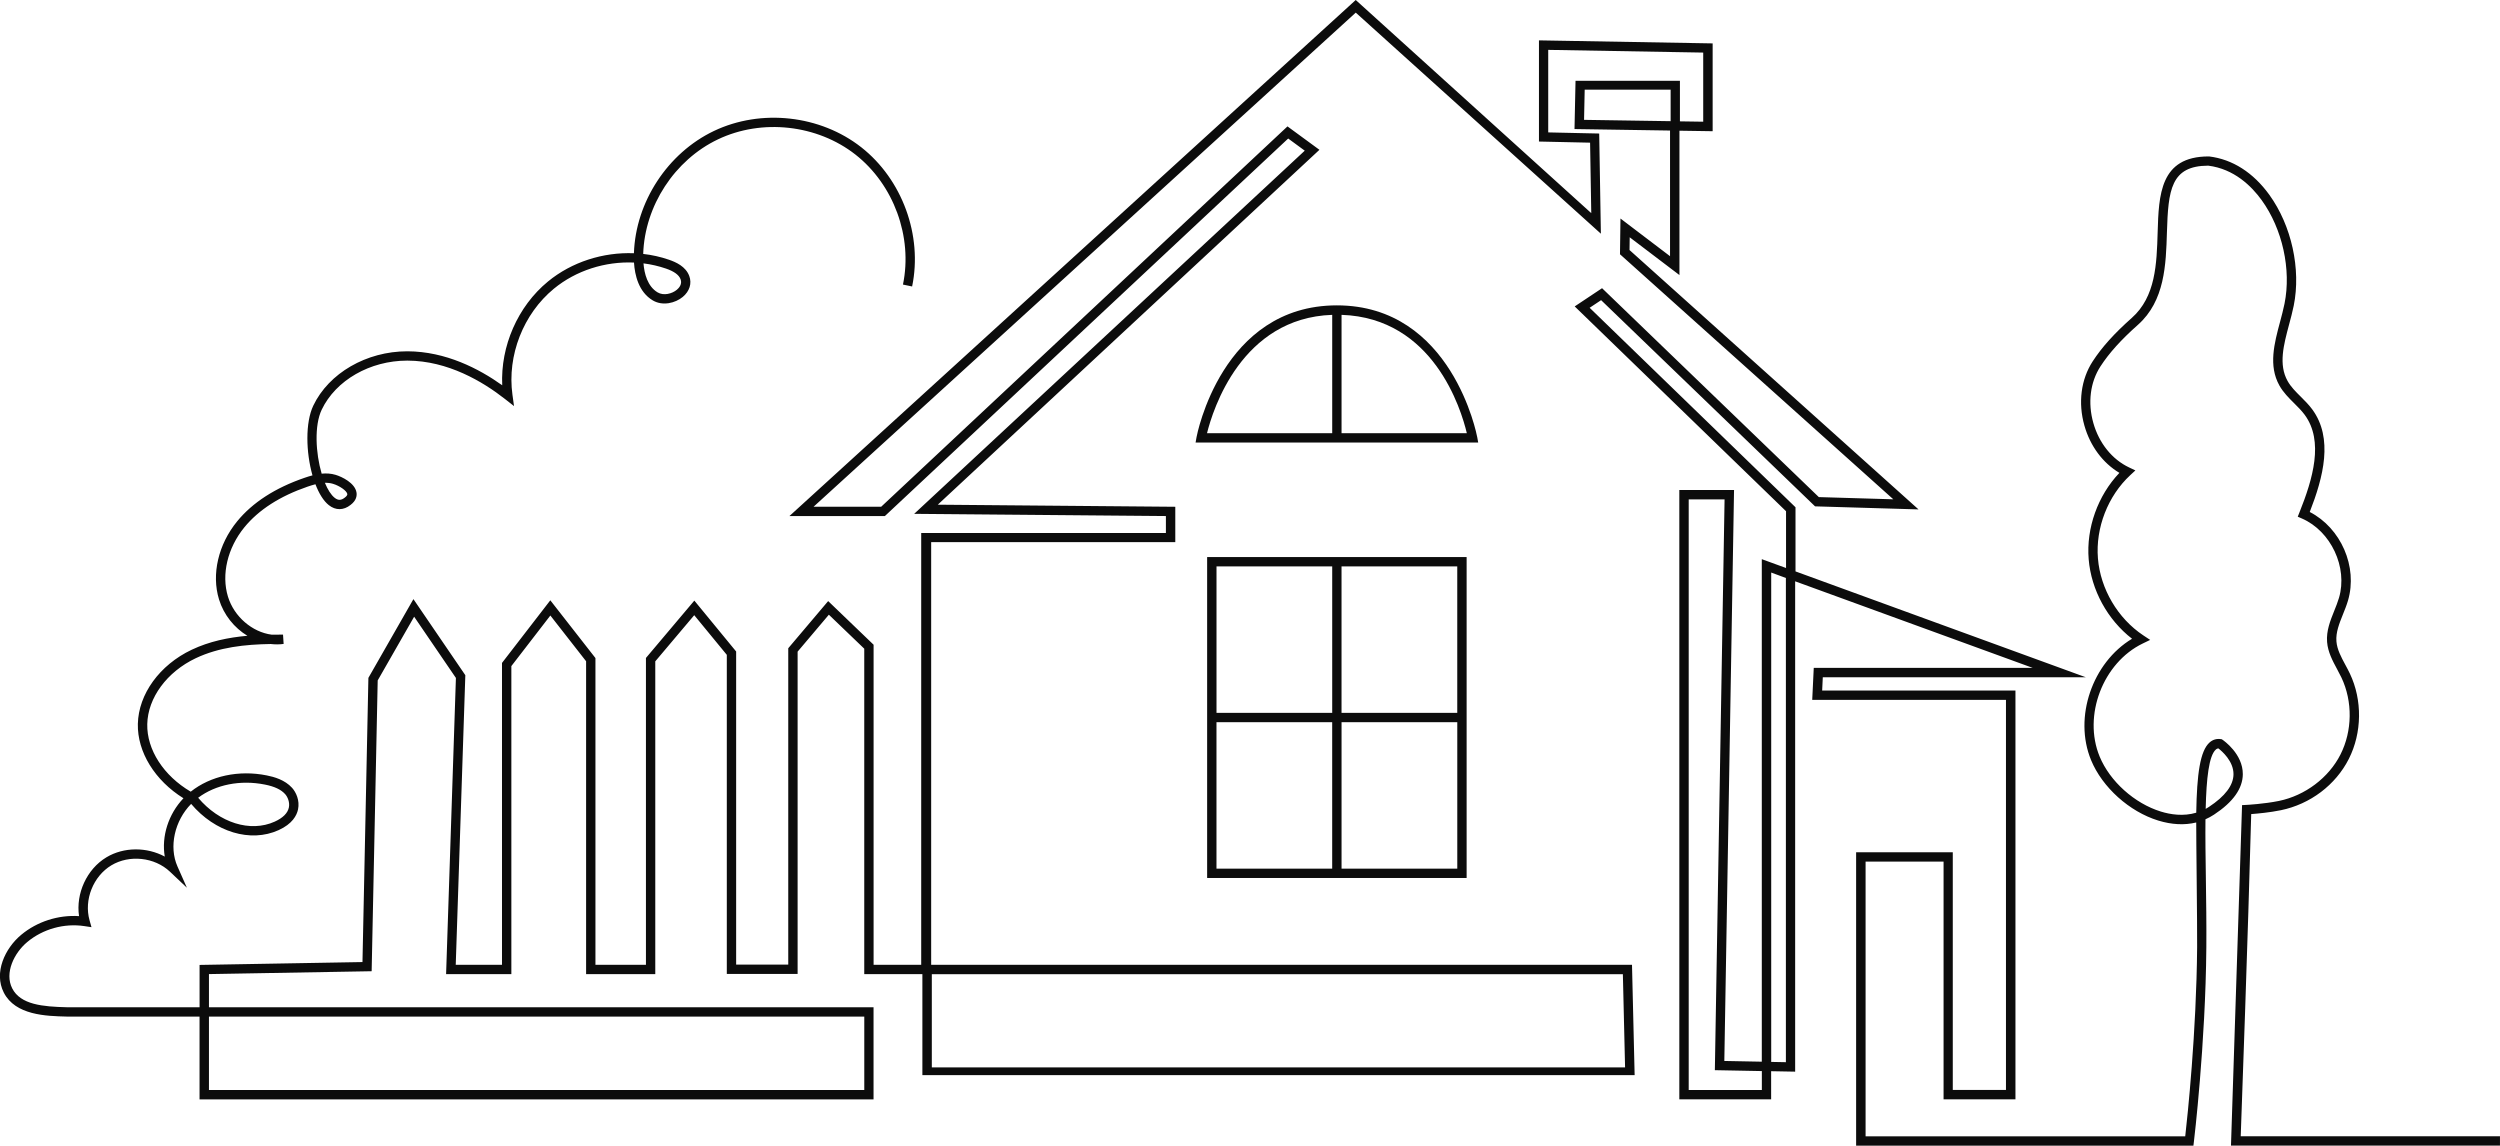 <?xml version="1.0" encoding="UTF-8"?><svg id="Layer_2" xmlns="http://www.w3.org/2000/svg" viewBox="0 0 996.03 456.47"><g id="_Layer_"><path d="M588.53,174.11c-.09-.52-9.94-52.45-55.9-52.45s-55.81,51.93-55.9,52.45l-.39,2.19h112.59l-.39-2.19ZM530.77,125.44v47.14h-49.88c2.34-9.41,13.75-45.91,49.88-47.14ZM534.49,172.58v-47.14c36.61,1.21,47.65,37.62,49.91,47.14h-49.91Z" style="fill:#0c0c0c;"/><path d="M584.32,349.8v-127.86h-103.38v127.86h103.38ZM484.66,287.73h46.1v58.35h-46.1v-58.35ZM534.49,346.08v-58.35h46.11v58.35h-46.11ZM580.59,284.01h-46.11v-58.35h46.11v58.35ZM530.77,225.66v58.35h-46.1v-58.35h46.1Z" style="fill:#0c0c0c;"/><path d="M892.73,452.75c.44-12.2,2.88-79.49,4.18-128.41,2.53-.19,7.4-.63,11.82-1.54,11.7-2.41,21.82-10.06,27.08-20.46,5.26-10.41,5.42-23.42.42-33.95-.57-1.2-1.2-2.38-1.82-3.52-1.69-3.14-3.29-6.11-3.55-9.33-.29-3.59,1.12-7.08,2.6-10.78.72-1.78,1.46-3.62,2.01-5.5,3.96-13.47-2.83-28.89-15.24-35.28,5.43-13.91,9.45-29.38,1-40.87-1.37-1.87-3.01-3.49-4.58-5.06-2.04-2.02-3.96-3.94-5.25-6.25-3.67-6.56-1.59-14.33.61-22.56.66-2.46,1.34-5,1.84-7.47,2.94-14.57-.87-31.9-9.72-44.15-6.42-8.88-14.71-14.17-23.99-15.29h-.22c-19.37-.01-19.84,15.36-20.29,30.22-.38,12.61-.77,25.66-10.3,34.11-6.97,6.19-11.93,11.69-15.58,17.31-4.67,7.19-5.88,16.52-3.3,25.6,2.31,8.16,7.33,14.89,13.94,18.83-8.6,9.04-13.25,21.98-12.24,34.4,1,12.27,7.53,24.15,17.28,31.69-15.77,9.47-23.38,31.27-16.32,48.37,4.48,10.84,15.22,20.51,26.75,24.06,5.38,1.66,10.5,1.9,15.14.77-.04,6.46.43,40.39.36,49.65-.27,33.97-3.86,67.69-4.74,75.4h-127.35v-109.46h31.07v94.72h28.64v-162.87h-77.01l.25-5.3h104.77l-115.64-42.17v-25.55l-82.02-79.48,4.57-3.04,85.24,82.15,41.22,1.22-115.14-103.34.07-5.08,19.82,15.05v-57.51l13.23.2V17.29l-69.2-1.21v40.31l20.37.45.47,28.08L540.14,0l-225.64,205.62h38.03l160.7-150.43,6.6,4.84-155.61,144.69,100.29.88v6.76h-97.49v172.04h-18.97v-127.53l-18.1-17.39-15.9,18.79v126.04h-20.76v-124.74l-16.66-20.28-19.28,22.85v122.26h-20.12v-122.22l-17.98-23.01-19.25,24.95v120.28h-18.43l3.82-115.39-20.68-30.31-17.94,31.37-2.36,113.23-64.9,1.14v16.86H26.68c-9.61-.23-18.5-1-21.82-7.53-3.12-6.14.76-14.1,6-18.46,6.22-5.19,14.72-7.56,22.74-6.34l2.85.43-.78-2.77c-2.27-8.11,1.46-17.51,8.67-21.86,7.21-4.35,17.27-3.26,23.38,2.53l6.74,6.38-3.76-8.49c-3.48-7.85-1.12-18.23,5.45-24.91,9.49,11.24,23.62,15.54,34.84,10.46,5.5-2.49,7.25-5.87,7.75-8.26.75-3.58-.81-6.87-2.37-8.59-2.91-3.22-7.16-4.37-10.11-4.96-11.15-2.23-22.37.19-30.27,6.48-10.8-6.33-17.55-16.74-17.32-26.92.24-10.49,7.82-20.79,19.31-26.25,9.32-4.42,19.73-5.5,29.89-5.66,1.7.2,3.42.2,5.13-.03l-.24-3.71c-1.52-.01-3.05,0-4.59.01-7.62-1.01-14.89-7.09-17.35-15.14-2.69-8.8-.19-19.39,6.53-27.62,5.69-6.96,14.16-12.42,25.2-16.21,1.03-.35,2.07-.68,3.12-.95,1.4,3.65,3.2,6.63,5.32,8.31,2.73,2.17,5.91,2.13,8.68-.08,2.37-1.8,2.58-3.73,2.35-5.03-.67-3.72-5.73-6.17-8.32-6.95-1.83-.55-3.71-.65-5.55-.47-2.4-8.19-2.99-19.19.03-25.51,5.59-11.7,19.25-19.53,34.04-19.53h.18c16.05.07,29.94,8.35,38.77,15.28l3.62,2.84-.63-4.56c-2.15-15.62,4.33-32.19,16.51-42.21,8.84-7.27,20.48-10.93,31.92-10.42.31,5,1.85,11.71,7.45,15.06,3.94,2.36,9.01,1.1,11.98-1.37,2.72-2.26,3.69-5.38,2.59-8.34-1.41-3.8-5.31-5.52-8.13-6.49-3.31-1.14-6.74-1.9-10.22-2.3.6-19.13,12.49-37.41,29.78-45.64,17.51-8.35,39.53-5.9,54.79,6.07,15.26,11.98,22.86,32.78,18.92,51.78l3.65.76c4.22-20.35-3.92-42.63-20.26-55.46-16.34-12.83-39.93-15.44-58.69-6.5-18.47,8.8-31.19,28.29-31.89,48.72-12.27-.48-24.75,3.46-34.25,11.27-12.06,9.91-18.94,25.77-18.22,41.34-9.28-6.63-22.52-13.47-37.67-13.54-.07,0-.13,0-.2,0-16.19,0-31.21,8.68-37.4,21.64-3.23,6.76-2.94,18.56-.33,27.79-1.09.28-2.15.62-3.16.97-11.7,4.02-20.74,9.86-26.87,17.37-7.5,9.18-10.26,21.09-7.21,31.06,1.9,6.21,6.11,11.35,11.31,14.51-7.58.67-15.14,2.22-22.2,5.57-12.75,6.05-21.17,17.64-21.44,29.53-.25,11.21,6.8,22.57,18.17,29.63-6.03,6.34-8.8,15.2-7.45,23.24-7.11-3.84-16.3-3.9-23.26.3-7.83,4.72-12.21,14.43-10.89,23.42-8.24-.54-16.7,2.15-23.05,7.45-6.5,5.42-10.97,15.07-6.93,23.01,4.6,9.05,16.91,9.36,25.04,9.56h52.95v32.99h268.53v-36.69H83.25v-13.22l64.82-1.14,2.41-115.86,14.52-25.38,16.64,24.39-3.91,118.02h26v-122.74l15.54-20.15,14.24,18.22v124.66h27.56v-124.62l15.52-18.39,12.98,15.8v127.13h28.21v-128.4l12.45-14.72,14.1,13.54v129.67h23.16v40.23h283.77l-1.05-43.95h-279.22v-168.4h97.26v-14.09l-94.63-.83,152.06-141.39-12.73-9.33-161.88,151.54h-26.94L540.15,5.03l97.66,88.08-.67-39.91-20.31-.45V19.87l61.75,1.08v27.54l-9.28-.14v-16.17h-41.59l-.41,19.24,38.06.59v50.06l-19.75-15.01-.19,14.24,108.9,97.63-29.68-.88-86.36-83.23-10.9,7.26,84.2,81.6v22.62l-9.66-3.52v200.21l-14.93-.29,3.87-227.48h-21.8v242.76h36.58v-11.2l9.57.18v-195.36l94.65,34.49h-87.24l-.61,12.74h77.19v155.42h-21.19v-94.71h-38.51v116.91h134.38l.2-1.64c.05-.38,4.64-38.75,4.95-77.46.07-9.3-.06-18.55-.19-27.5-.12-8.19-.24-16.23-.16-23.44,1.18-.52,2.32-1.14,3.42-1.86,7.56-4.97,11.42-10.38,11.46-16.09.06-8.11-7.7-13.47-8.03-13.69l-.35-.24-.42-.06c-1.62-.24-3.15.21-4.4,1.3-3.84,3.37-5.09,12.67-5.35,28.02-5.16,1.54-10.29.72-14.09-.45-10.52-3.24-20.33-12.05-24.4-21.92-6.73-16.31,1.3-37.37,17.19-45.05l2.94-1.42-2.72-1.8c-10.17-6.75-17.1-18.5-18.09-30.67-.99-12.17,3.95-24.88,12.9-33.19l2.02-1.87-2.49-1.18c-6.78-3.2-11.98-9.66-14.26-17.71-2.28-8.05-1.25-16.27,2.84-22.56,3.47-5.34,8.21-10.6,14.93-16.56,10.73-9.52,11.16-24,11.55-36.78.51-16.96,1.53-26.58,16.45-26.63,10.33,1.29,17.29,8.19,21.31,13.76,8.27,11.45,11.84,27.63,9.09,41.23-.48,2.36-1.14,4.85-1.78,7.25-2.3,8.58-4.67,17.46-.27,25.34,1.55,2.77,3.75,4.96,5.88,7.07,1.54,1.53,3,2.99,4.21,4.62,7.7,10.47,3.26,25.55-2.1,38.91l-.67,1.68,1.66.72c11.57,5.02,18.34,19.48,14.78,31.58-.5,1.71-1.18,3.39-1.89,5.17-1.58,3.93-3.22,8-2.86,12.46.32,4,2.18,7.46,3.98,10.8.62,1.15,1.2,2.24,1.73,3.35,4.52,9.52,4.38,21.27-.38,30.67-4.68,9.25-14.07,16.34-24.51,18.49-5.88,1.21-12.9,1.58-12.98,1.58l-1.72.09-4.41,135.65h107.17v-3.72h-103.31ZM105.53,312.58c3.86.77,6.43,1.98,8.07,3.8,1.02,1.13,1.92,3.28,1.49,5.34-.47,2.25-2.37,4.14-5.64,5.63-9.72,4.4-22.08.48-30.5-9.52,7-5.24,16.79-7.21,26.58-5.25ZM132.64,192.75c2.72.82,5.5,2.79,5.73,4.05.07.4-.24.87-.97,1.43-1.47,1.17-2.69,1.2-4.07.1-1.45-1.15-2.78-3.28-3.89-5.97,1.1-.03,2.17.08,3.2.39ZM265.3,106.99c3.29,1.13,5.2,2.53,5.85,4.27.73,1.96-.62,3.46-1.48,4.18-1.91,1.59-5.26,2.49-7.69,1.04-4.02-2.41-5.28-7.48-5.61-11.55,3.03.38,6.03,1.07,8.93,2.06ZM344.34,405.03v29.24H83.25v-29.24h261.08ZM646.57,388.12l.88,37.15h-276.2v-37.15h275.32ZM631.11,47.75l.25-12.03h34.24v12.56l-34.5-.53ZM701.94,434.28h-29.14v-235.32h14.29l-3.87,227.41,18.72.36v7.55ZM711.52,423.19l-5.85-.11v-194.97l5.85,2.16v192.92ZM882.82,298.61c.32-.28.64-.42,1.01-.44,1.38,1.07,6.07,5.08,6.02,10.32-.04,4.38-3.33,8.74-9.78,12.99-.43.28-.87.55-1.3.79.28-12.1,1.28-21.22,4.06-23.65Z" style="fill:#0c0c0c;"/></g></svg>